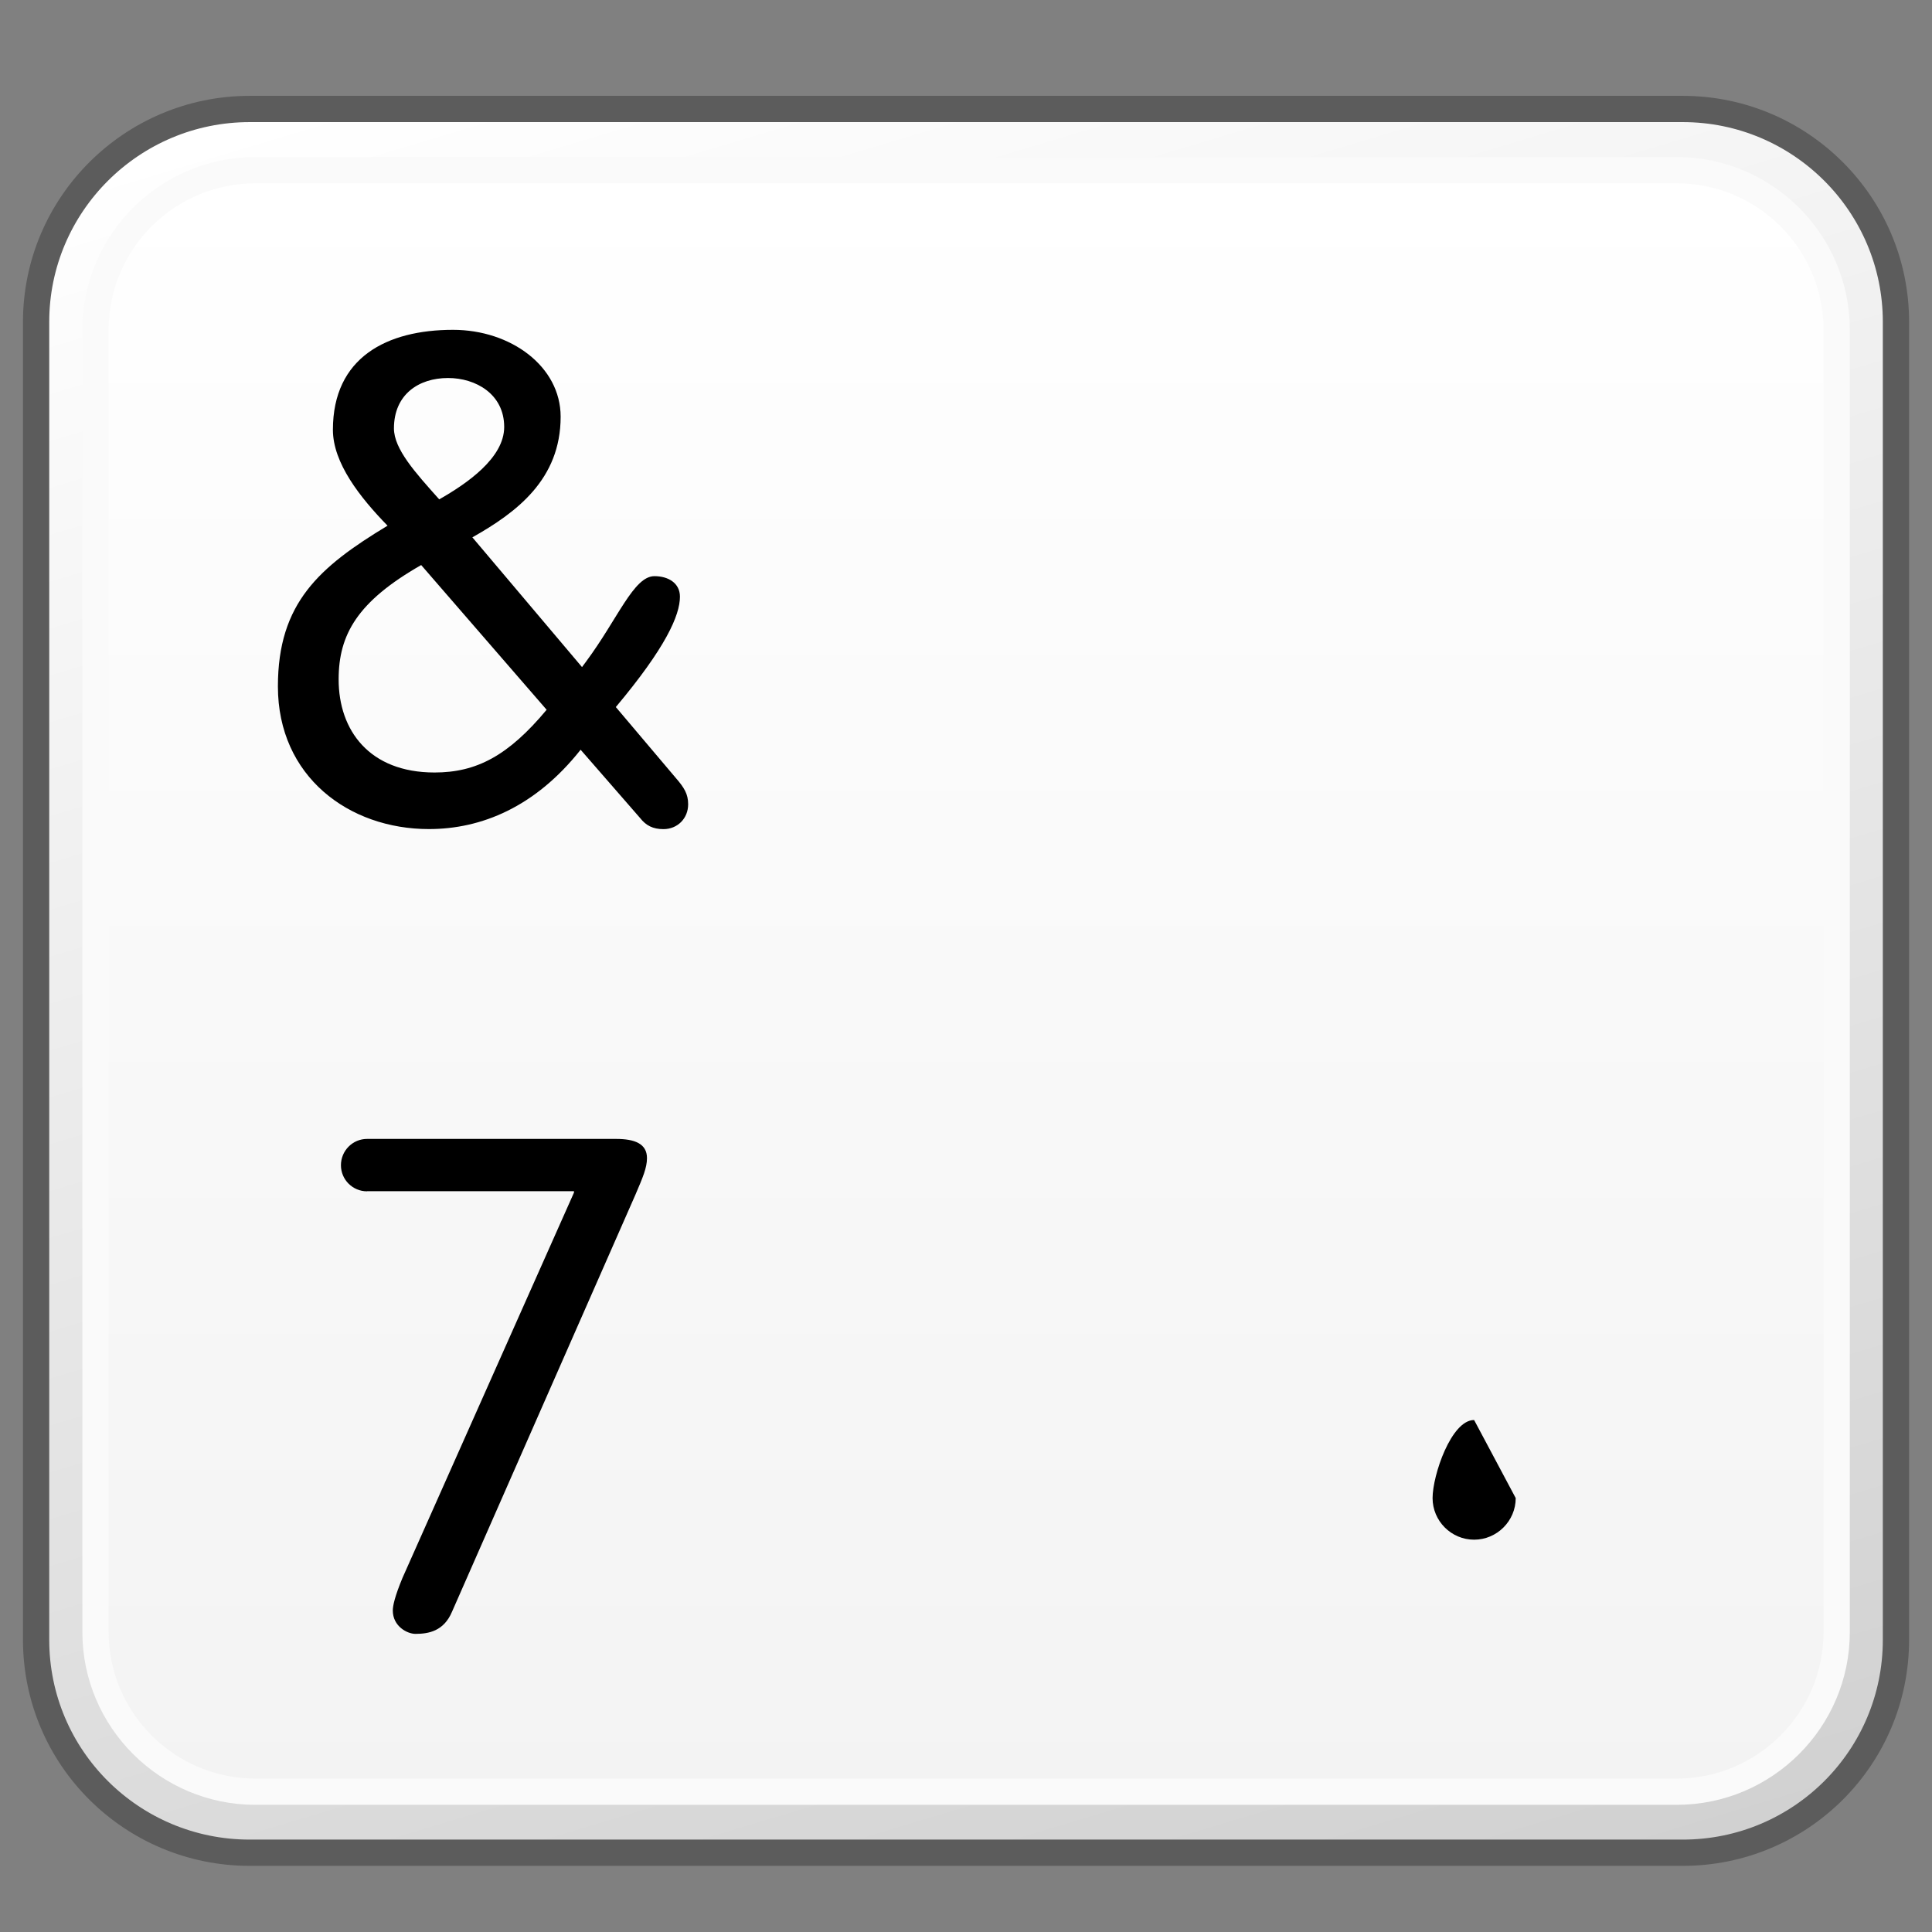 <?xml version="1.0" encoding="utf-8"?>
<!-- Generator: Adobe Illustrator 16.0.4, SVG Export Plug-In . SVG Version: 6.00 Build 0)  -->
<!DOCTYPE svg PUBLIC "-//W3C//DTD SVG 1.1//EN" "http://www.w3.org/Graphics/SVG/1.1/DTD/svg11.dtd">
<svg version="1.1" id="Reference" xmlns="http://www.w3.org/2000/svg" xmlns:xlink="http://www.w3.org/1999/xlink" x="0px" y="0px"
	 width="32px" height="32px" viewBox="0 0 32 32" enable-background="new 0 0 32 32" xml:space="preserve">
<rect x="0" y="0" width="32" height="32" fill="#808080" stroke="none"/>
<g>
	<g>
		<g>
			<defs>
				<path id="SVGID_799_" d="M-27.865,1.805c-1.952,0-3.533,1.582-3.533,3.527V27.16c0,1.951,1.581,3.527,3.533,3.527h23.734
					c1.952,0,3.532-1.576,3.532-3.527V5.332c0-1.945-1.58-3.527-3.532-3.527H-27.865z"/>
			</defs>
			<clipPath id="SVGID_2_">
				<use xlink:href="#SVGID_799_"  overflow="visible"/>
			</clipPath>
			
				<linearGradient id="SVGID_3_" gradientUnits="userSpaceOnUse" x1="-413.428" y1="-1305.228" x2="-411.688" y2="-1305.228" gradientTransform="matrix(5.861 19.169 19.169 -5.861 27421.861 275.147)">
				<stop  offset="0" style="stop-color:#FFFFFF"/>
				<stop  offset="1" style="stop-color:#D0D0D0"/>
			</linearGradient>
			<polygon clip-path="url(#SVGID_2_)" fill="url(#SVGID_3_)" points="-3.229,-6.791 7.494,28.219 -28.768,39.285 -39.488,4.273 			
				"/>
		</g>
	</g>
</g>
<g>
	<g>
		<g>
			<defs>
				<path id="SVGID_805_" d="M36.135,1.805c-1.952,0-3.533,1.582-3.533,3.527V27.16c0,1.951,1.581,3.527,3.533,3.527h23.734
					c1.952,0,3.532-1.576,3.532-3.527V5.332c0-1.945-1.58-3.527-3.532-3.527H36.135z"/>
			</defs>
			<clipPath id="SVGID_5_">
				<use xlink:href="#SVGID_805_"  overflow="visible"/>
			</clipPath>
			
				<linearGradient id="SVGID_6_" gradientUnits="userSpaceOnUse" x1="-412.494" y1="-1302.175" x2="-410.754" y2="-1302.175" gradientTransform="matrix(5.861 19.169 19.169 -5.861 27421.861 275.147)">
				<stop  offset="0" style="stop-color:#FFFFFF"/>
				<stop  offset="1" style="stop-color:#D0D0D0"/>
			</linearGradient>
			<polygon clip-path="url(#SVGID_5_)" fill="url(#SVGID_6_)" points="60.771,-6.791 71.494,28.219 35.232,39.285 24.512,4.273 			
				"/>
		</g>
	</g>
</g>
<g>
	<g>
		<g>
			<defs>
				<path id="SVGID_835_" d="M4.135,1.805c-1.952,0-3.533,1.582-3.533,3.527V27.16c0,1.951,1.581,3.527,3.533,3.527h23.734
					c1.952,0,3.532-1.576,3.532-3.527V5.332c0-1.945-1.58-3.527-3.532-3.527H4.135z"/>
			</defs>
			<clipPath id="SVGID_8_">
				<use xlink:href="#SVGID_835_"  overflow="visible"/>
			</clipPath>
			
				<linearGradient id="SVGID_9_" gradientUnits="userSpaceOnUse" x1="-412.961" y1="-1303.701" x2="-411.221" y2="-1303.701" gradientTransform="matrix(5.861 19.169 19.169 -5.861 27421.861 275.147)">
				<stop  offset="0" style="stop-color:#FFFFFF"/>
				<stop  offset="1" style="stop-color:#D0D0D0"/>
			</linearGradient>
			<polygon clip-path="url(#SVGID_8_)" fill="url(#SVGID_9_)" points="28.771,-6.791 39.494,28.219 3.232,39.285 -7.488,4.273 			
				"/>
		</g>
		<path fill="none" stroke="#5C5C5C" stroke-width="0.435" stroke-linejoin="round" d="M31.403,27.16
			c0,1.953-1.582,3.527-3.532,3.527H4.136c-1.951,0-3.538-1.574-3.538-3.527V5.332c0-1.945,1.587-3.527,3.538-3.527h23.735
			c1.95,0,3.532,1.582,3.532,3.527V27.16z"/>
		<g>
			<defs>
				<path id="SVGID_838_" d="M4.23,2.816c-1.459,0-2.646,1.188-2.646,2.648v21.568c0,1.455,1.188,2.641,2.646,2.641h23.542
					c1.462,0,2.648-1.186,2.648-2.641V5.465c0-1.461-1.187-2.648-2.648-2.648H4.23z"/>
			</defs>
			<clipPath id="SVGID_11_">
				<use xlink:href="#SVGID_838_"  overflow="visible"/>
			</clipPath>
			
				<linearGradient id="SVGID_12_" gradientUnits="userSpaceOnUse" x1="-393.723" y1="-1275.673" x2="-391.984" y2="-1275.673" gradientTransform="matrix(0 15.444 15.444 0 19717.881 6083.599)">
				<stop  offset="0" style="stop-color:#FFFFFF"/>
				<stop  offset="1" style="stop-color:#F3F3F3"/>
			</linearGradient>
			<rect x="1.584" y="2.816" clip-path="url(#SVGID_11_)" fill="url(#SVGID_12_)" width="28.837" height="26.857"/>
		</g>
		<path fill="none" stroke="#FAFAFA" stroke-width="0.435" stroke-linejoin="round" d="M30.421,27.033
			c0,1.455-1.19,2.643-2.648,2.643H4.229c-1.457,0-2.647-1.188-2.647-2.643V5.465c0-1.463,1.19-2.646,2.647-2.646h23.544
			c1.458,0,2.648,1.184,2.648,2.646V27.033z"/>
	</g>
	<g>
		<path d="M9.64,11.049l0.068-0.092c0.526-0.709,0.788-1.414,1.131-1.414c0.228,0,0.423,0.113,0.423,0.34
			c0,0.309-0.238,0.846-1.062,1.828l0.993,1.174c0.139,0.16,0.205,0.266,0.205,0.436c0,0.238-0.179,0.412-0.409,0.412
			c-0.174,0-0.289-0.059-0.387-0.184l-0.985-1.131c-0.752,0.949-1.644,1.314-2.513,1.314c-1.324,0-2.501-0.869-2.501-2.363
			c0-1.383,0.686-1.979,1.816-2.662C5.962,8.238,5.514,7.668,5.514,7.119c0-1.199,0.894-1.656,1.989-1.656
			c0.959,0,1.783,0.607,1.783,1.439c0,1.039-0.731,1.586-1.462,1.998L9.64,11.049z M7.197,12.795c0.693,0,1.22-0.275,1.857-1.039
			L6.976,9.359c-1.057,0.604-1.367,1.152-1.367,1.893C5.608,12.098,6.119,12.795,7.197,12.795 M7.275,8.271
			c0.46-0.262,1.076-0.686,1.076-1.199c0-0.545-0.471-0.811-0.93-0.811c-0.489,0-0.896,0.275-0.896,0.834
			C6.525,7.438,6.879,7.828,7.275,8.271"/>
		<path d="M6.08,19.732c-0.239,0-0.433-0.193-0.433-0.432c0-0.24,0.193-0.436,0.433-0.436h4.124c0.311,0,0.512,0.08,0.512,0.318
			c0,0.16-0.069,0.32-0.191,0.605l-3.039,6.91c-0.136,0.32-0.387,0.365-0.605,0.365c-0.136,0-0.375-0.125-0.375-0.387
			c0-0.082,0.036-0.24,0.16-0.539l2.841-6.383v-0.023H6.08z"/>
	</g>
	<path d="M25.105,24.813c0,0.379-0.311,0.689-0.689,0.689c-0.38,0-0.688-0.311-0.688-0.689s0.309-1.293,0.688-1.293"/>
</g>
</svg>
